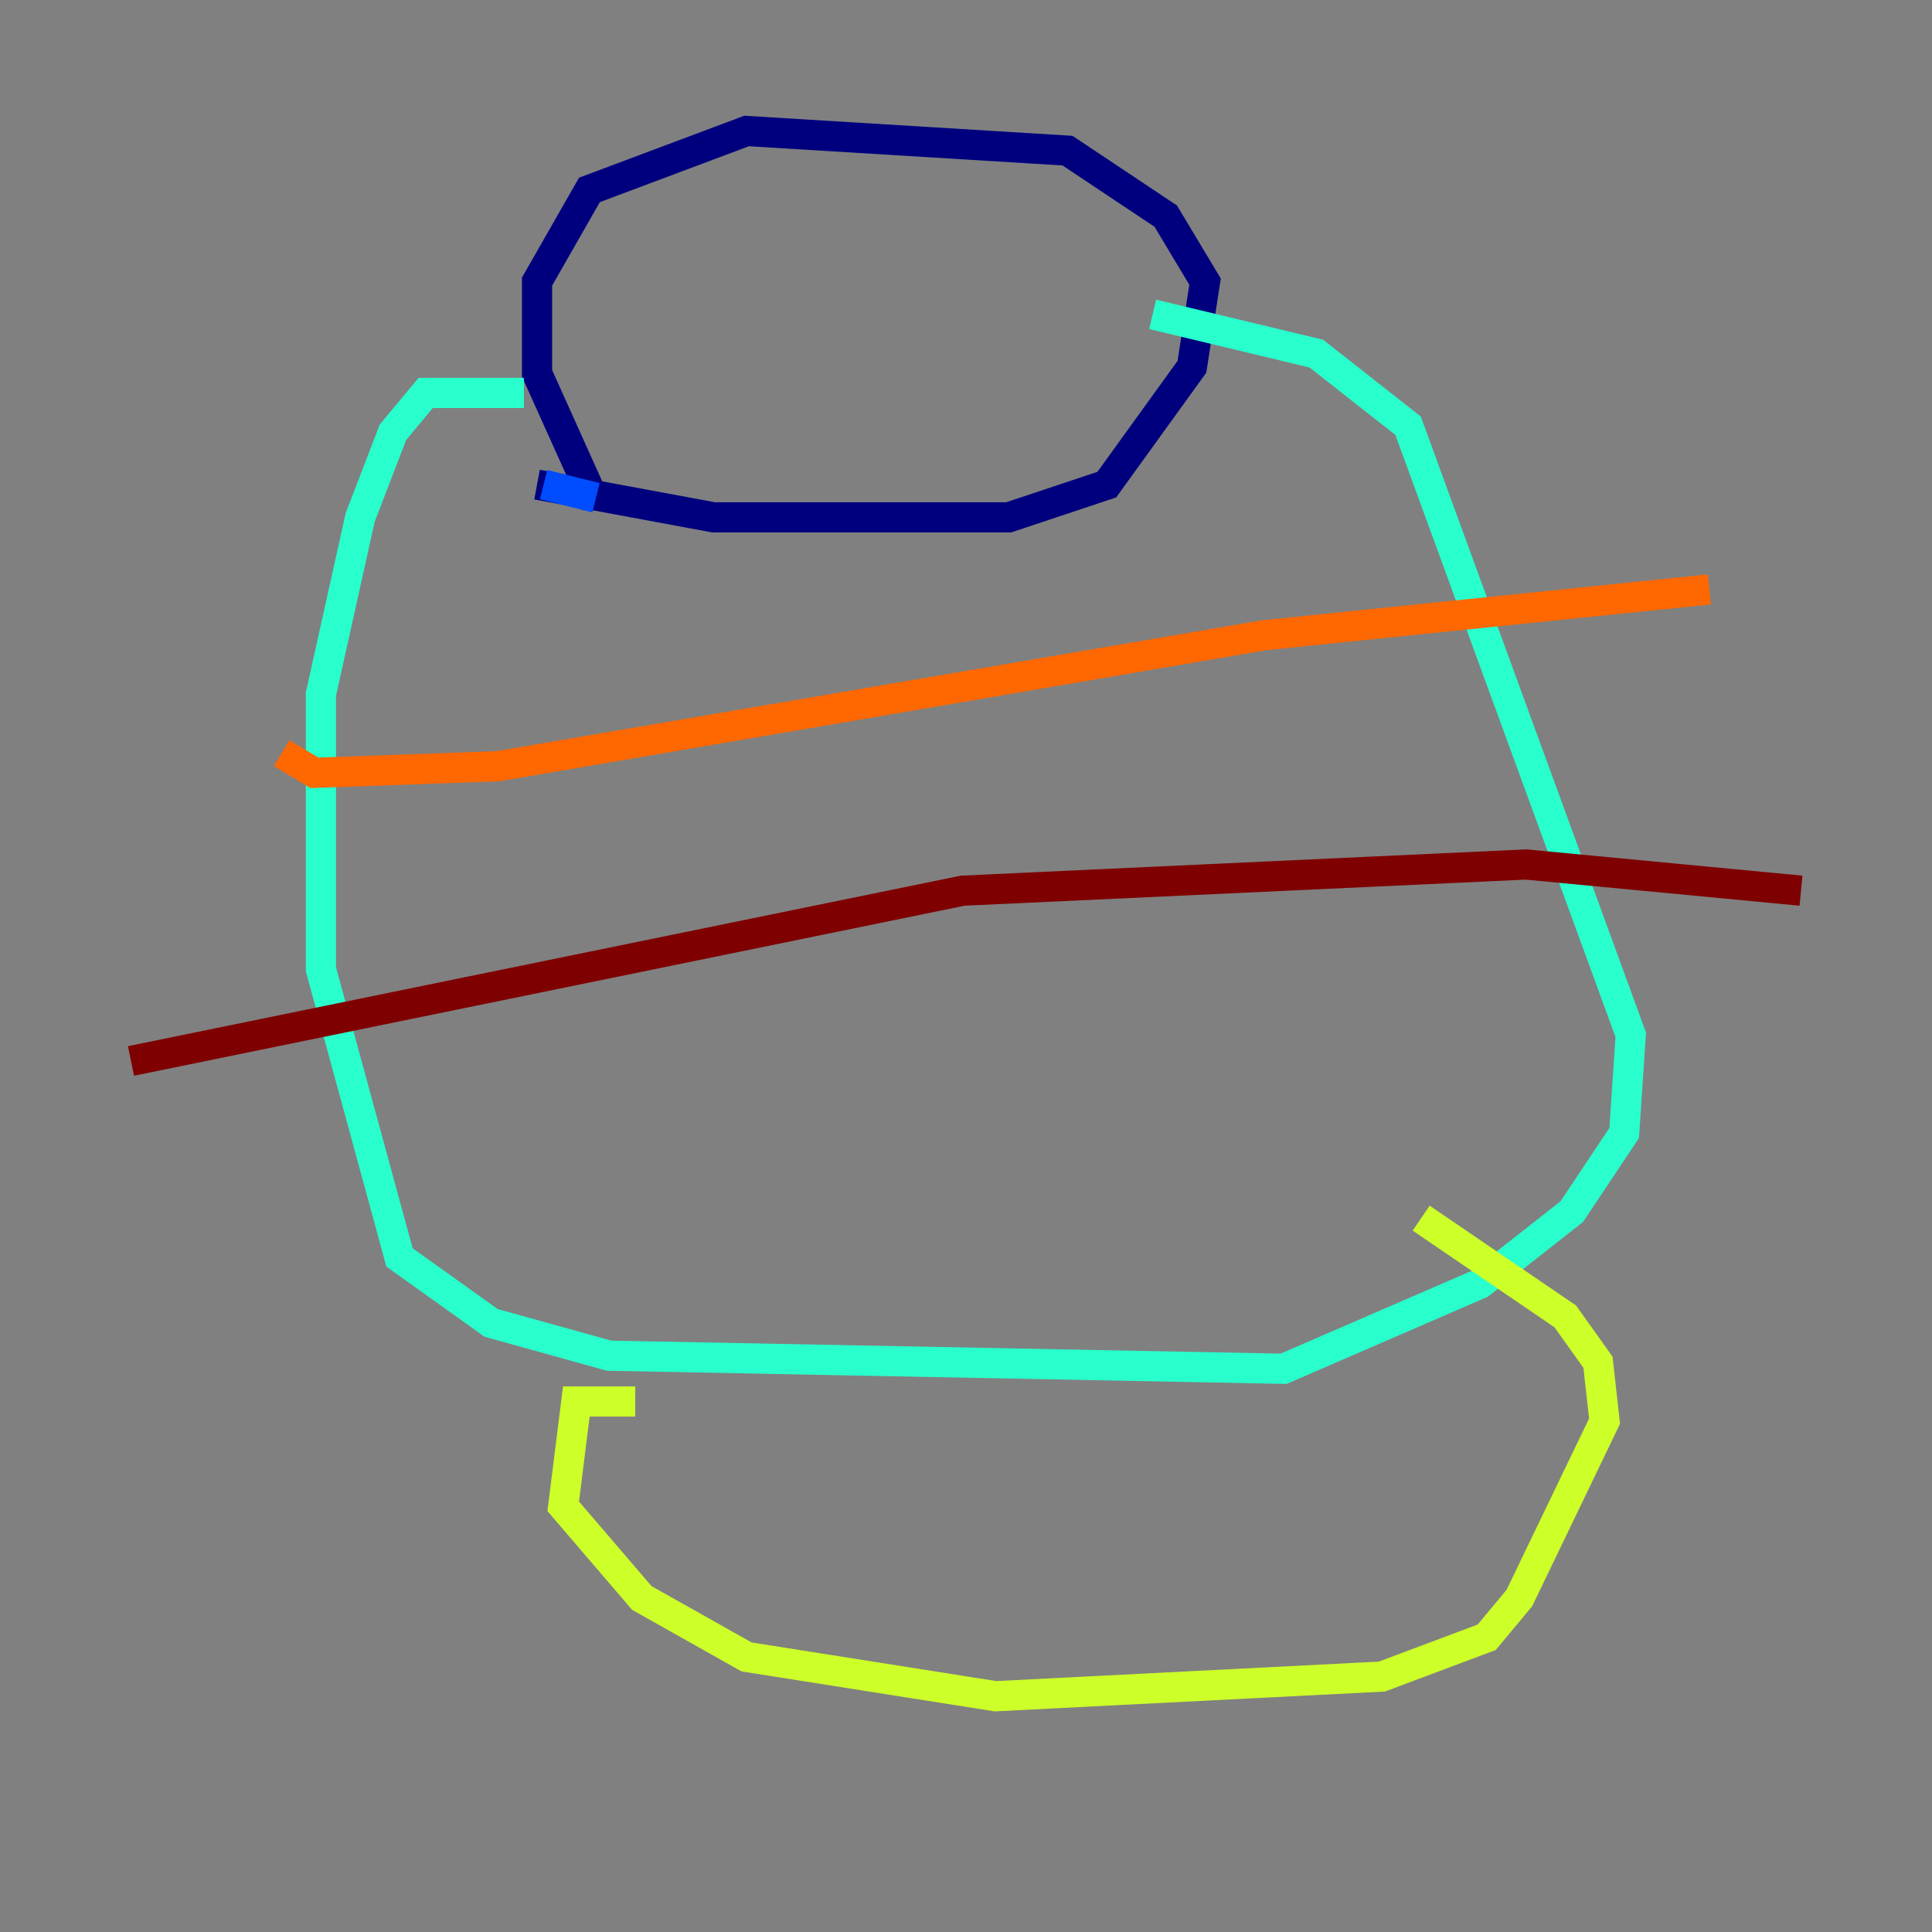 <?xml version="1.0" encoding="utf-8" ?>
<svg baseProfile="tiny" height="128" version="1.2" viewBox="0,0,128,128" width="128" xmlns="http://www.w3.org/2000/svg" xmlns:ev="http://www.w3.org/2001/xml-events" xmlns:xlink="http://www.w3.org/1999/xlink"><rect x="0" y="0" width="128" height="128" fill="#808080" stroke="none"/><defs /><polyline fill="none" points="35.58,32.108 47.295,34.278 66.82,34.278 73.329,32.108 78.969,24.298 79.837,18.658 77.234,14.319 70.725,9.98 49.464,8.678 39.051,12.583 35.58,18.658 35.58,24.732 39.485,33.41" stroke="#00007f" stroke-width="2" /><polyline fill="none" points="39.485,32.976 36.014,32.108" stroke="#004cff" stroke-width="2" /><polyline fill="none" points="34.712,26.034 28.203,26.034 26.034,28.637 23.864,34.278 21.261,45.993 21.261,64.217 26.468,83.308 32.542,87.647 40.352,89.817 85.044,90.685 98.061,85.044 104.136,80.271 107.607,75.064 108.041,68.556 93.288,28.203 87.214,23.43 76.366,20.827" stroke="#29ffcd" stroke-width="2" /><polyline fill="none" points="42.088,92.854 38.183,92.854 37.315,99.797 42.522,105.871 49.464,109.776 65.953,112.38 91.552,111.078 98.495,108.475 100.664,105.871 106.305,94.156 105.871,90.251 103.702,87.214 94.156,80.705" stroke="#cdff29" stroke-width="2" /><polyline fill="none" points="18.658,49.898 20.827,51.2 32.976,50.766 83.742,42.088 113.248,39.051" stroke="#ff6700" stroke-width="2" /><polyline fill="none" points="8.678,70.291 63.783,59.01 101.098,57.275 119.322,59.01" stroke="#7f0000" stroke-width="2" /></svg>